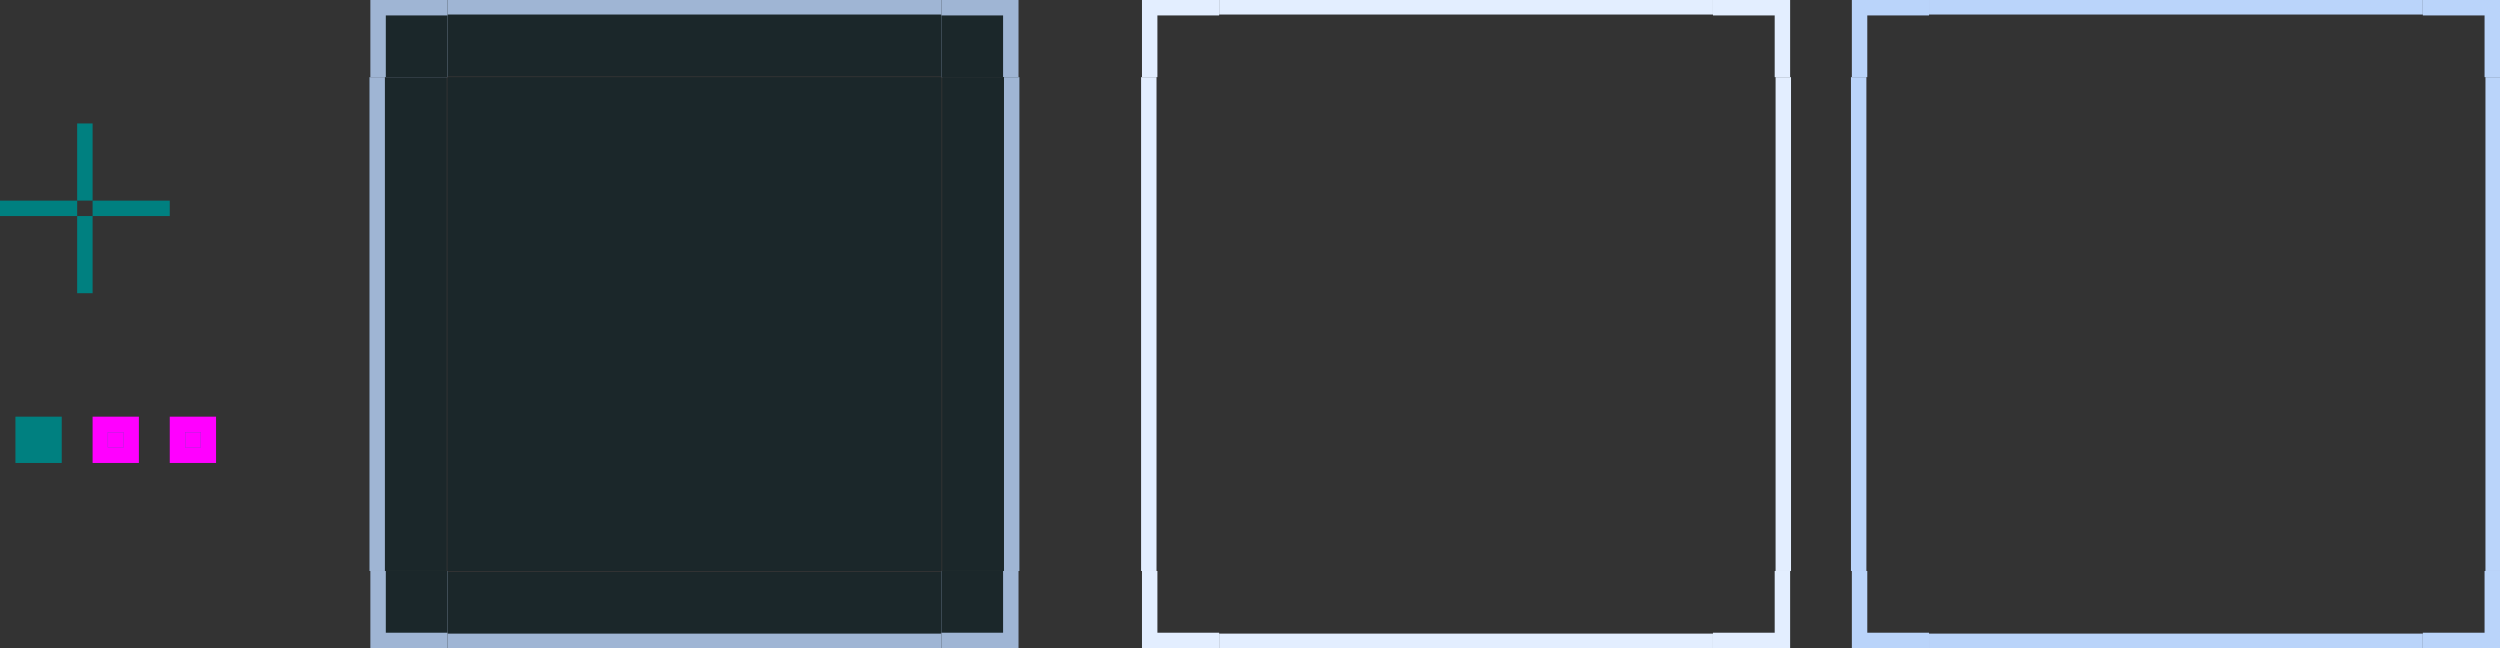 <?xml version="1.0" encoding="UTF-8" standalone="no"?>
<!-- Created with Inkscape (http://www.inkscape.org/) -->

<svg
   width="162"
   height="42"
   viewBox="0 0 162 42"
   version="1.1"
   id="svg17788"
   inkscape:version="1.3.2 (091e20ef0f, 2023-11-25)"
   sodipodi:docname="lineedit.svg"
   xmlns:inkscape="http://www.inkscape.org/namespaces/inkscape"
   xmlns:sodipodi="http://sodipodi.sourceforge.net/DTD/sodipodi-0.dtd"
   xmlns:xlink="http://www.w3.org/1999/xlink"
   xmlns="http://www.w3.org/2000/svg"
   xmlns:svg="http://www.w3.org/2000/svg">
  <rect x="0" y="0" width="162" height="42" fill="#333333" stroke="none"/>
  <sodipodi:namedview
     id="namedview17790"
     pagecolor="#d1d1d1"
     bordercolor="#6b6b6b"
     borderopacity="1"
     inkscape:showpageshadow="0"
     inkscape:pageopacity="0"
     inkscape:pagecheckerboard="1"
     inkscape:deskcolor="#d1d1d1"
     inkscape:document-units="px"
     showgrid="true"
     shape-rendering="crispEdges"
     inkscape:zoom="28.772216"
     inkscape:cx="51.959849"
     inkscape:cy="1.685654"
     borderlayer="false"
     inkscape:current-layer="layer1">
    <inkscape:grid
       type="xygrid"
       id="grid1429"
       originx="-109"
       originy="-170"
       spacingy="1"
       spacingx="1"
       units="px"
       visible="true" />
  </sodipodi:namedview>
  <defs
     id="defs17785" />
  <g
     inkscape:label="Layer 1"
     inkscape:groupmode="layer"
     id="layer1"
     transform="translate(-109,-170)">
    <rect
       id="base-hint-left-margin"
       height="1"
       style="fill:#008080;fill-opacity:1;fill-rule:nonzero;stroke-width:0.707"
       width="5"
       x="109"
       y="183" />
    <rect
       id="base-hint-right-margin"
       height="1"
       style="fill:#008080;fill-opacity:1;fill-rule:nonzero;stroke-width:0.707"
       width="5"
       x="115"
       y="183" />
    <rect
       id="base-hint-bottom-margin"
       height="5"
       style="fill:#008080;fill-opacity:1;fill-rule:nonzero;stroke-width:0.707"
       x="114"
       y="184"
       width="1" />
    <rect
       id="base-hint-top-margin"
       height="5"
       style="fill:#008080;fill-opacity:1;fill-rule:nonzero;stroke-width:0.707"
       width="1"
       x="114"
       y="178" />
    <rect
       style="fill:#008080;stroke-width:3.162"
       id="hint-focus-over-base"
       width="3"
       height="3"
       x="110"
       y="197" />
    <rect
       style="fill:none;fill-opacity:1;stroke-width:1.306"
       id="focus-center"
       width="32"
       height="32"
       x="188"
       y="175" />
    <g
       id="g2387"
       transform="translate(-90,37)">
      <rect
         style="fill:#ff00ff;stroke-width:3.162"
         id="rect2374"
         width="3"
         height="3"
         x="205"
         y="160" />
      <rect
         style="fill:#008080;stroke-width:0.105"
         id="focus-hint-top-margin"
         width="1"
         height="0.01"
         x="206"
         y="161" />
      <rect
         style="fill:#008080;stroke-width:0.105"
         id="focus-hint-bottom-margin"
         width="1"
         height="0.01"
         x="206"
         y="161.99" />
      <rect
         style="fill:#008080;stroke-width:0.105"
         id="focus-hint-left-margin"
         width="0.01"
         height="1"
         x="205.99"
         y="161" />
      <rect
         style="fill:#008080;stroke-width:0.105"
         id="focus-hint-right-margin"
         width="0.01"
         height="1"
         x="206.99"
         y="161" />
    </g>
    <g
       id="g18709"
       transform="translate(-85,37)">
      <rect
         style="fill:#ff00ff;stroke-width:3.162"
         id="rect18699"
         width="3"
         height="3"
         x="205"
         y="160" />
      <rect
         style="fill:#008080;stroke-width:0.105"
         id="hover-hint-top-margin"
         width="1"
         height="0.01"
         x="206"
         y="161" />
      <rect
         style="fill:#008080;stroke-width:0.105"
         id="hover-hint-bottom-margin"
         width="1"
         height="0.01"
         x="206"
         y="161.99" />
      <rect
         style="fill:#008080;stroke-width:0.105"
         id="hover-hint-left-margin"
         width="0.01"
         height="1"
         x="205.99"
         y="161" />
      <rect
         style="fill:#008080;stroke-width:0.105"
         id="hover-hint-right-margin"
         width="0.01"
         height="1"
         x="206.99"
         y="161" />
    </g>
    <rect
       style="fill:#1b272a;fill-opacity:1;stroke-width:1.306"
       id="base-center"
       width="32"
       height="32"
       x="138"
       y="175" />
    <g
       id="base-top"
       transform="matrix(1,0,0,1.333,-50,-58.335)"
       style="stroke-width:0.866">
      <rect
         style="fill:#1b272a;fill-opacity:1;stroke-width:0.2"
         id="rect17"
         width="32"
         height="3.75"
         x="188"
         y="171.25" />
      <rect
         style="opacity:1;fill:#9fb5d4;fill-opacity:1;stroke-width:0.2"
         id="rect18"
         width="32"
         height="0.75"
         x="188"
         y="171.25" />
    </g>
    <g
       id="base-topright"
       transform="translate(-15,-35)">
      <rect
         style="fill:#9fb5d4;fill-opacity:1;stroke-width:0.122"
         id="rect19"
         width="5"
         height="5"
         x="185"
         y="-210"
         transform="scale(1,-1)" />
      <rect
         style="fill:#1b272a;fill-opacity:1;stroke-width:0.058"
         id="rect20"
         width="4"
         height="4"
         x="185"
         y="-210"
         transform="scale(1,-1)" />
    </g>
    <rect
       style="fill:none;fill-opacity:1;stroke-width:1.306"
       id="hover-center"
       width="32"
       height="32"
       x="234"
       y="175" />
    <use
       x="0"
       y="0"
       xlink:href="#base-top"
       id="base-right"
       transform="rotate(90,154,191)" />
    <use
       x="0"
       y="0"
       xlink:href="#base-top"
       id="base-left"
       transform="rotate(-90,154,191)" />
    <use
       x="0"
       y="0"
       xlink:href="#base-top"
       id="base-bottom"
       transform="matrix(1,0,0,-1,0,382)" />
    <use
       x="0"
       y="0"
       xlink:href="#base-topright"
       id="base-topleft"
       transform="matrix(-1,0,0,1,308,-1.5789391e-7)" />
    <use
       x="0"
       y="0"
       xlink:href="#base-topright"
       id="base-bottomright"
       transform="matrix(1,0,0,-1,0,382)" />
    <use
       x="0"
       y="0"
       xlink:href="#base-topright"
       id="base-bottomleft"
       transform="rotate(180,154,191)" />
    <g
       id="focus-top"
       transform="matrix(1,0,0,1.333,0,-58.334)"
       style="stroke-width:0.866">
      <rect
         style="fill:none;fill-opacity:1;stroke-width:0.2"
         id="rect14"
         width="32"
         height="3.75"
         x="188"
         y="171.25" />
      <rect
         style="opacity:1;fill:#e3eeff;fill-opacity:1;stroke-width:0.2"
         id="rect15"
         width="32"
         height="0.75"
         x="188"
         y="171.25" />
    </g>
    <use
       x="0"
       y="0"
       xlink:href="#focus-top"
       id="focus-bottom"
       transform="matrix(1,0,0,-1,0,382)" />
    <use
       x="0"
       y="0"
       xlink:href="#focus-top"
       id="focus-right"
       transform="rotate(90,204,191)" />
    <use
       x="0"
       y="0"
       xlink:href="#focus-top"
       id="focus-left"
       transform="rotate(-90,204,191)" />
    <g
       id="focus-topright"
       transform="translate(35,-35)">
      <path
         id="rect16"
         style="fill:#e3eeff;fill-opacity:1;stroke-width:0.122"
         d="M 185 -205 L 185 -206 L 189 -206 L 189 -210 L 190 -210 L 190 -205 L 185 -205 z "
         transform="scale(1,-1)" />
    </g>
    <use
       x="0"
       y="0"
       xlink:href="#focus-topright"
       id="focus-topleft"
       transform="matrix(-1,0,0,1,408,0)" />
    <use
       x="0"
       y="0"
       xlink:href="#focus-topright"
       id="focus-bottomright"
       transform="matrix(1,0,0,-1,0,382)" />
    <use
       x="0"
       y="0"
       xlink:href="#focus-topright"
       id="focus-bottomleft"
       transform="rotate(180,204,191)" />
    <g
       id="hover-top"
       transform="matrix(1,0,0,1.333,46,-58.334)"
       style="stroke-width:0.866">
      <rect
         style="fill:none;fill-opacity:1;stroke-width:0.2"
         id="rect22"
         width="32"
         height="3.75"
         x="188"
         y="171.25" />
      <rect
         style="opacity:1;fill:#bad4fa;fill-opacity:1;stroke-width:0.2"
         id="rect23"
         width="32"
         height="0.75"
         x="188"
         y="171.25" />
    </g>
    <use
       x="0"
       y="0"
       xlink:href="#hover-top"
       id="hover-bottom"
       transform="matrix(1,0,0,-1,0,382)" />
    <use
       x="0"
       y="0"
       xlink:href="#hover-top"
       id="hover-right"
       transform="rotate(90,250,191)" />
    <use
       x="0"
       y="0"
       xlink:href="#hover-top"
       id="hover-left"
       transform="rotate(-90,250,191)" />
    <g
       id="hover-topright"
       transform="translate(81,-35)">
      <path
         id="rect24"
         style="fill:#bad4fa;fill-opacity:1;stroke-width:0.122"
         d="M 185 -205 L 185 -206 L 189 -206 L 189 -210 L 190 -210 L 190 -205 L 185 -205 z "
         transform="scale(1,-1)" />
    </g>
    <use
       x="0"
       y="0"
       xlink:href="#hover-topright"
       id="hover-topleft"
       transform="matrix(-1,0,0,1,500,-1.5789391e-7)" />
    <use
       x="0"
       y="0"
       xlink:href="#hover-topright"
       id="hover-bottomright"
       transform="matrix(1,0,0,-1,0,382)" />
    <use
       x="0"
       y="0"
       xlink:href="#hover-topright"
       id="hover-bottomleft"
       transform="rotate(180,250,191)" />
  </g>
</svg>
